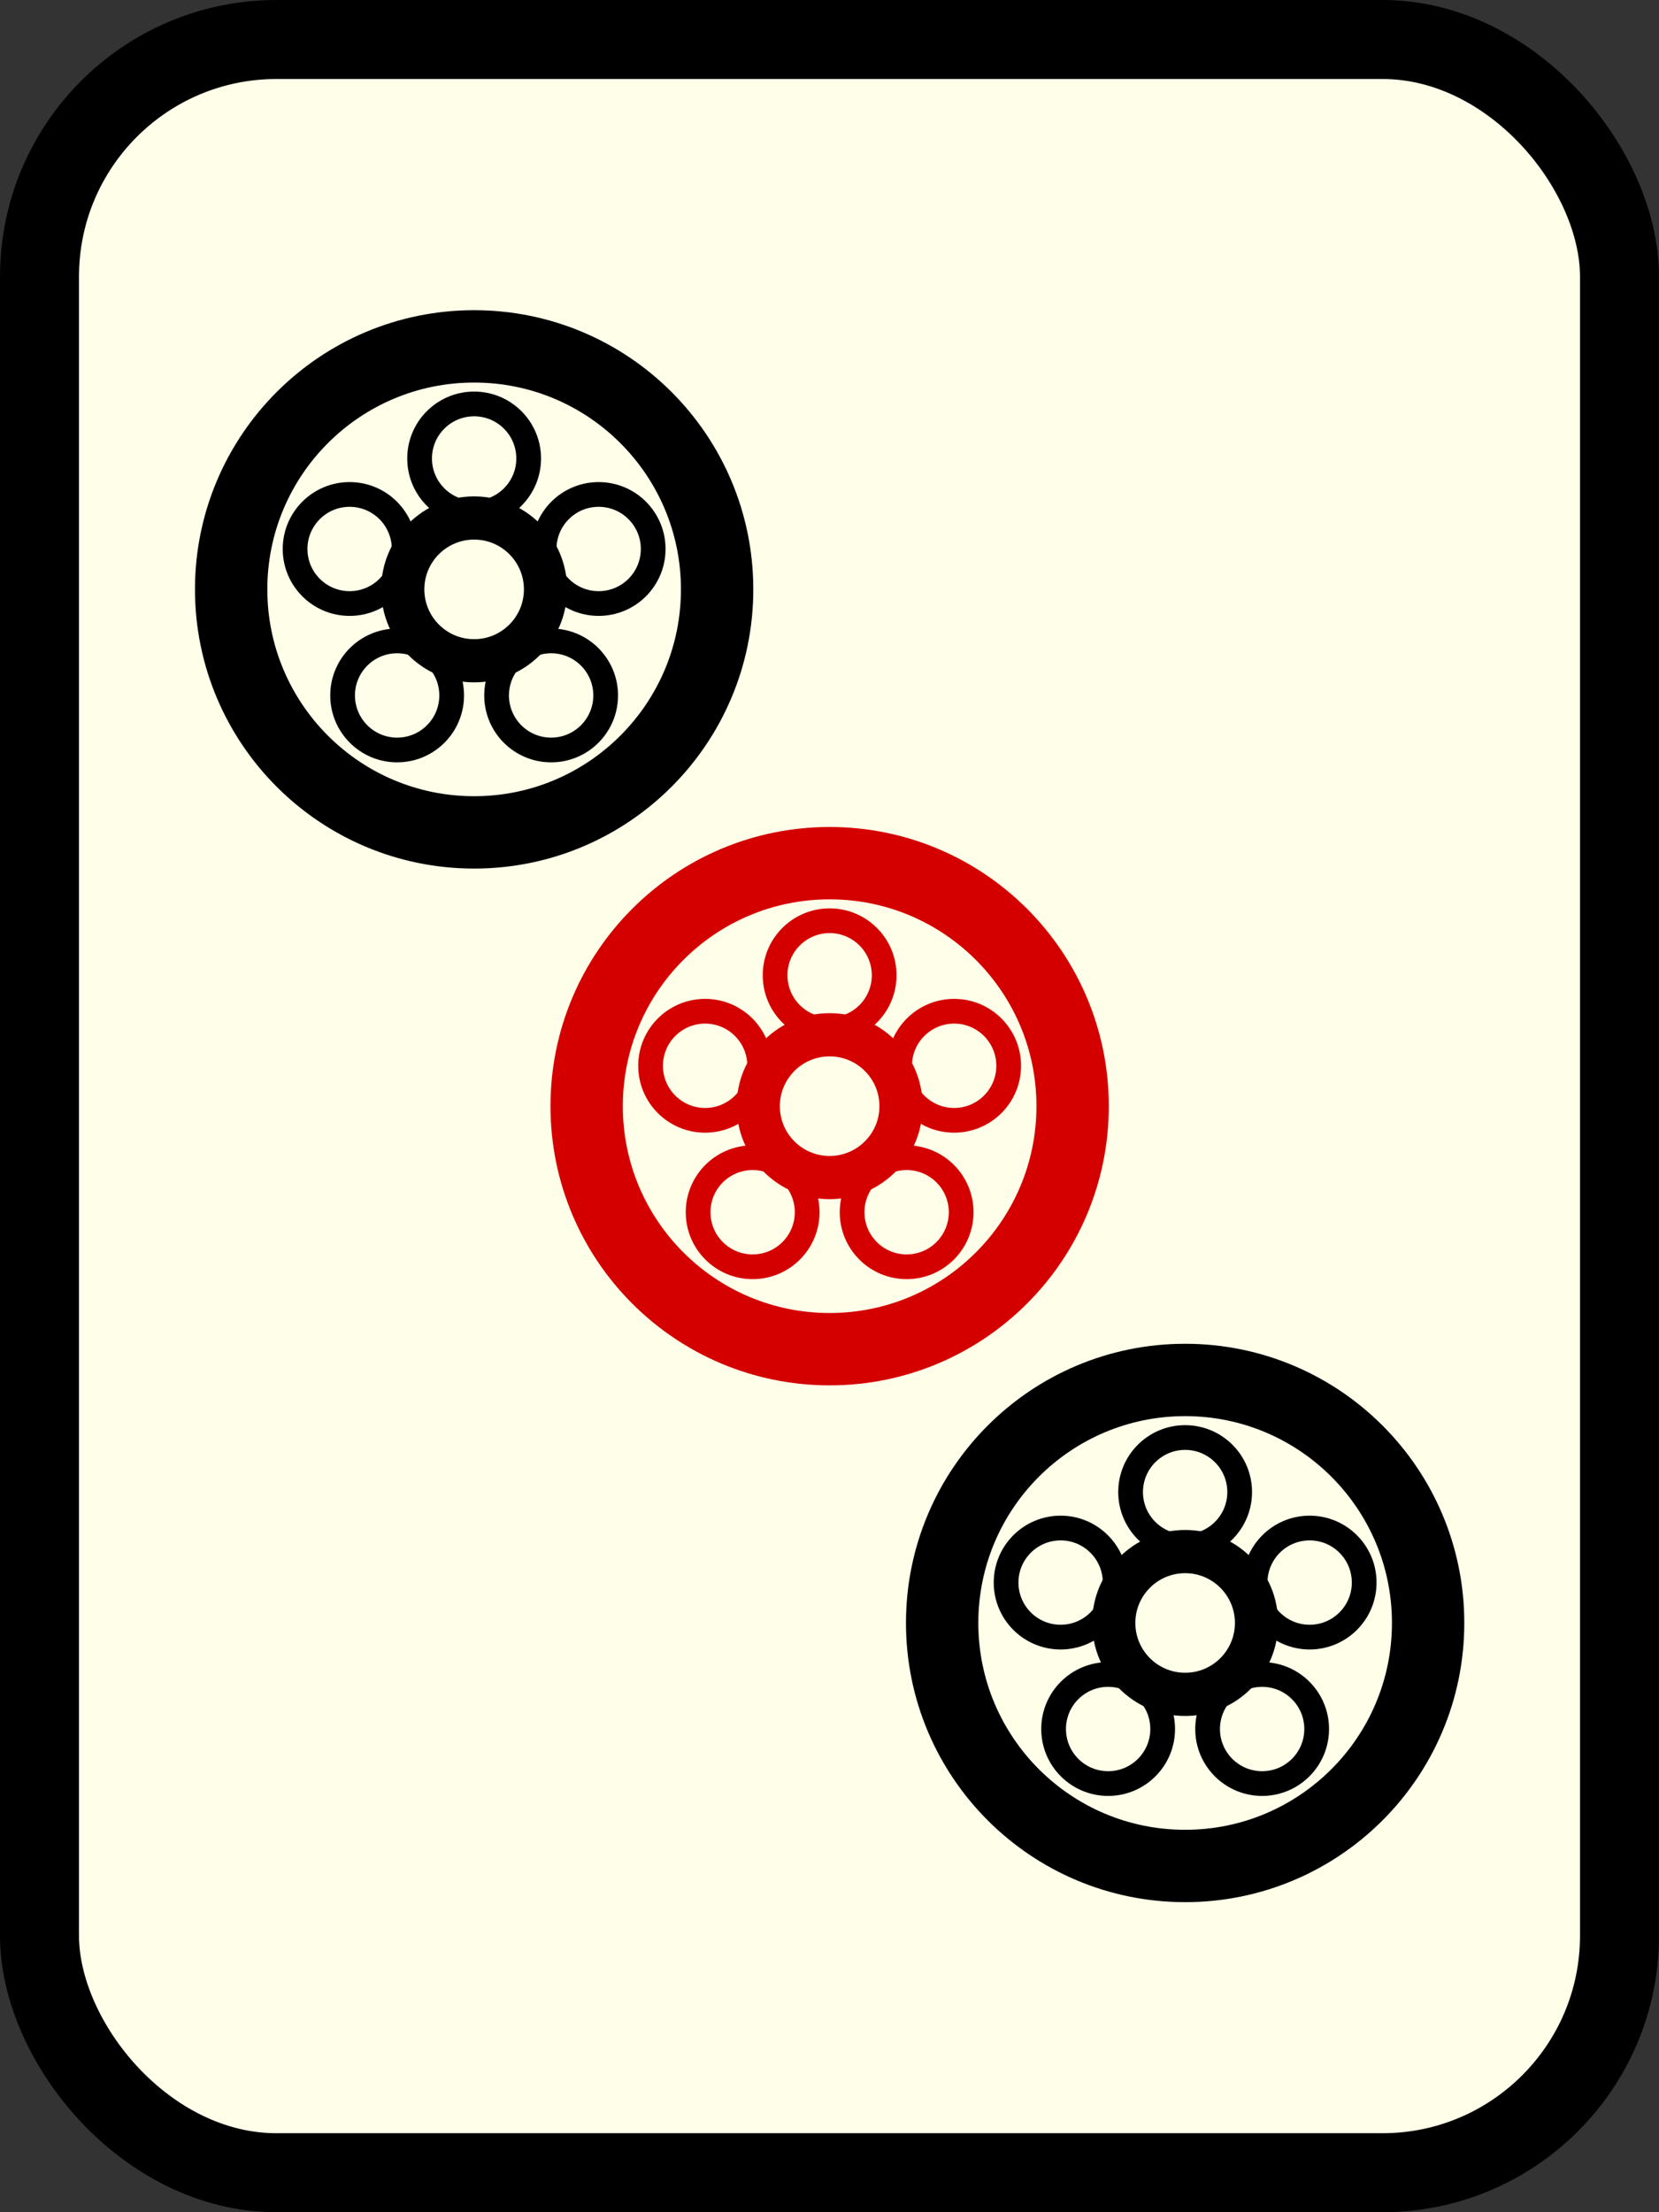 <svg xmlns="http://www.w3.org/2000/svg" width="21mm" height="28mm" viewBox="0 0 21 28"><rect x="0" y="0" width="21" height="28" fill="#333333" stroke="none"/><rect style="fill:#ffffe9;fill-opacity:1;stroke:#000;stroke-width:1;stroke-linecap:butt;stroke-linejoin:round;stroke-miterlimit:4;stroke-dasharray:none;stroke-opacity:1;paint-order:markers stroke fill" width="20" height="27" x="41.694" y="18.772" rx="3" ry="3" transform="translate(-41.194 -18.272)"/><g transform="matrix(1.367 0 0 1.367 -60.164 -30.115)" style="fill:#e50000;stroke:#d40000;stroke-opacity:1"><circle style="fill:none;fill-opacity:1;stroke:#d40000;stroke-width:.67;stroke-linecap:butt;stroke-linejoin:round;stroke-miterlimit:4;stroke-dasharray:none;stroke-opacity:1;paint-order:markers stroke fill" cx="51.694" cy="32.272" r="2.25"/><circle style="fill:none;fill-opacity:1;stroke:#d40000;stroke-width:.4;stroke-linecap:butt;stroke-linejoin:round;stroke-miterlimit:4;stroke-dasharray:none;stroke-opacity:1;paint-order:markers stroke fill" cx="51.694" cy="32.272" r=".661"/><circle style="fill:none;fill-opacity:1;stroke:#d40000;stroke-width:.229;stroke-linecap:butt;stroke-linejoin:round;stroke-miterlimit:4;stroke-dasharray:none;stroke-opacity:1;paint-order:markers stroke fill" cx="51.694" cy="31.06" r=".505"/><circle style="fill:none;fill-opacity:1;stroke:#d40000;stroke-width:.229;stroke-linecap:butt;stroke-linejoin:round;stroke-miterlimit:4;stroke-dasharray:none;stroke-opacity:1;paint-order:markers stroke fill" cx="52.847" cy="31.898" r=".505"/><circle style="fill:none;fill-opacity:1;stroke:#d40000;stroke-width:.229;stroke-linecap:butt;stroke-linejoin:round;stroke-miterlimit:4;stroke-dasharray:none;stroke-opacity:1;paint-order:markers stroke fill" cx="52.407" cy="33.254" r=".505"/><circle style="fill:none;fill-opacity:1;stroke:#d40000;stroke-width:.229;stroke-linecap:butt;stroke-linejoin:round;stroke-miterlimit:4;stroke-dasharray:none;stroke-opacity:1;paint-order:markers stroke fill" cx="50.981" cy="33.254" r=".505"/><circle style="fill:none;fill-opacity:1;stroke:#d40000;stroke-width:.229;stroke-linecap:butt;stroke-linejoin:round;stroke-miterlimit:4;stroke-dasharray:none;stroke-opacity:1;paint-order:markers stroke fill" cx="50.541" cy="31.898" r=".505"/></g><g transform="matrix(1.367 0 0 1.367 -55.664 -23.574)" style="stroke:#000;stroke-opacity:1"><circle r="2.25" cy="32.272" cx="51.694" style="fill:none;fill-opacity:1;stroke:#000;stroke-width:.67;stroke-linecap:butt;stroke-linejoin:round;stroke-miterlimit:4;stroke-dasharray:none;stroke-opacity:1;paint-order:markers stroke fill"/><circle r=".661" cy="32.272" cx="51.694" style="fill:none;fill-opacity:1;stroke:#000;stroke-width:.4;stroke-linecap:butt;stroke-linejoin:round;stroke-miterlimit:4;stroke-dasharray:none;stroke-opacity:1;paint-order:markers stroke fill"/><circle r=".505" cy="31.06" cx="51.694" style="fill:none;fill-opacity:1;stroke:#000;stroke-width:.229;stroke-linecap:butt;stroke-linejoin:round;stroke-miterlimit:4;stroke-dasharray:none;stroke-opacity:1;paint-order:markers stroke fill"/><circle r=".505" cy="31.898" cx="52.847" style="fill:none;fill-opacity:1;stroke:#000;stroke-width:.229;stroke-linecap:butt;stroke-linejoin:round;stroke-miterlimit:4;stroke-dasharray:none;stroke-opacity:1;paint-order:markers stroke fill"/><circle r=".505" cy="33.254" cx="52.407" style="fill:none;fill-opacity:1;stroke:#000;stroke-width:.229;stroke-linecap:butt;stroke-linejoin:round;stroke-miterlimit:4;stroke-dasharray:none;stroke-opacity:1;paint-order:markers stroke fill"/><circle r=".505" cy="33.254" cx="50.981" style="fill:none;fill-opacity:1;stroke:#000;stroke-width:.229;stroke-linecap:butt;stroke-linejoin:round;stroke-miterlimit:4;stroke-dasharray:none;stroke-opacity:1;paint-order:markers stroke fill"/><circle r=".505" cy="31.898" cx="50.541" style="fill:none;fill-opacity:1;stroke:#000;stroke-width:.229;stroke-linecap:butt;stroke-linejoin:round;stroke-miterlimit:4;stroke-dasharray:none;stroke-opacity:1;paint-order:markers stroke fill"/></g><g transform="matrix(1.367 0 0 1.367 -64.664 -36.656)" style="stroke:#000;stroke-opacity:1"><circle r="2.25" cy="32.272" cx="51.694" style="fill:none;fill-opacity:1;stroke:#000;stroke-width:.67;stroke-linecap:butt;stroke-linejoin:round;stroke-miterlimit:4;stroke-dasharray:none;stroke-opacity:1;paint-order:markers stroke fill"/><circle r=".661" cy="32.272" cx="51.694" style="fill:none;fill-opacity:1;stroke:#000;stroke-width:.4;stroke-linecap:butt;stroke-linejoin:round;stroke-miterlimit:4;stroke-dasharray:none;stroke-opacity:1;paint-order:markers stroke fill"/><circle r=".505" cy="31.06" cx="51.694" style="fill:none;fill-opacity:1;stroke:#000;stroke-width:.229;stroke-linecap:butt;stroke-linejoin:round;stroke-miterlimit:4;stroke-dasharray:none;stroke-opacity:1;paint-order:markers stroke fill"/><circle r=".505" cy="31.898" cx="52.847" style="fill:none;fill-opacity:1;stroke:#000;stroke-width:.229;stroke-linecap:butt;stroke-linejoin:round;stroke-miterlimit:4;stroke-dasharray:none;stroke-opacity:1;paint-order:markers stroke fill"/><circle r=".505" cy="33.254" cx="52.407" style="fill:none;fill-opacity:1;stroke:#000;stroke-width:.229;stroke-linecap:butt;stroke-linejoin:round;stroke-miterlimit:4;stroke-dasharray:none;stroke-opacity:1;paint-order:markers stroke fill"/><circle r=".505" cy="33.254" cx="50.981" style="fill:none;fill-opacity:1;stroke:#000;stroke-width:.229;stroke-linecap:butt;stroke-linejoin:round;stroke-miterlimit:4;stroke-dasharray:none;stroke-opacity:1;paint-order:markers stroke fill"/><circle r=".505" cy="31.898" cx="50.541" style="fill:none;fill-opacity:1;stroke:#000;stroke-width:.229;stroke-linecap:butt;stroke-linejoin:round;stroke-miterlimit:4;stroke-dasharray:none;stroke-opacity:1;paint-order:markers stroke fill"/></g></svg>